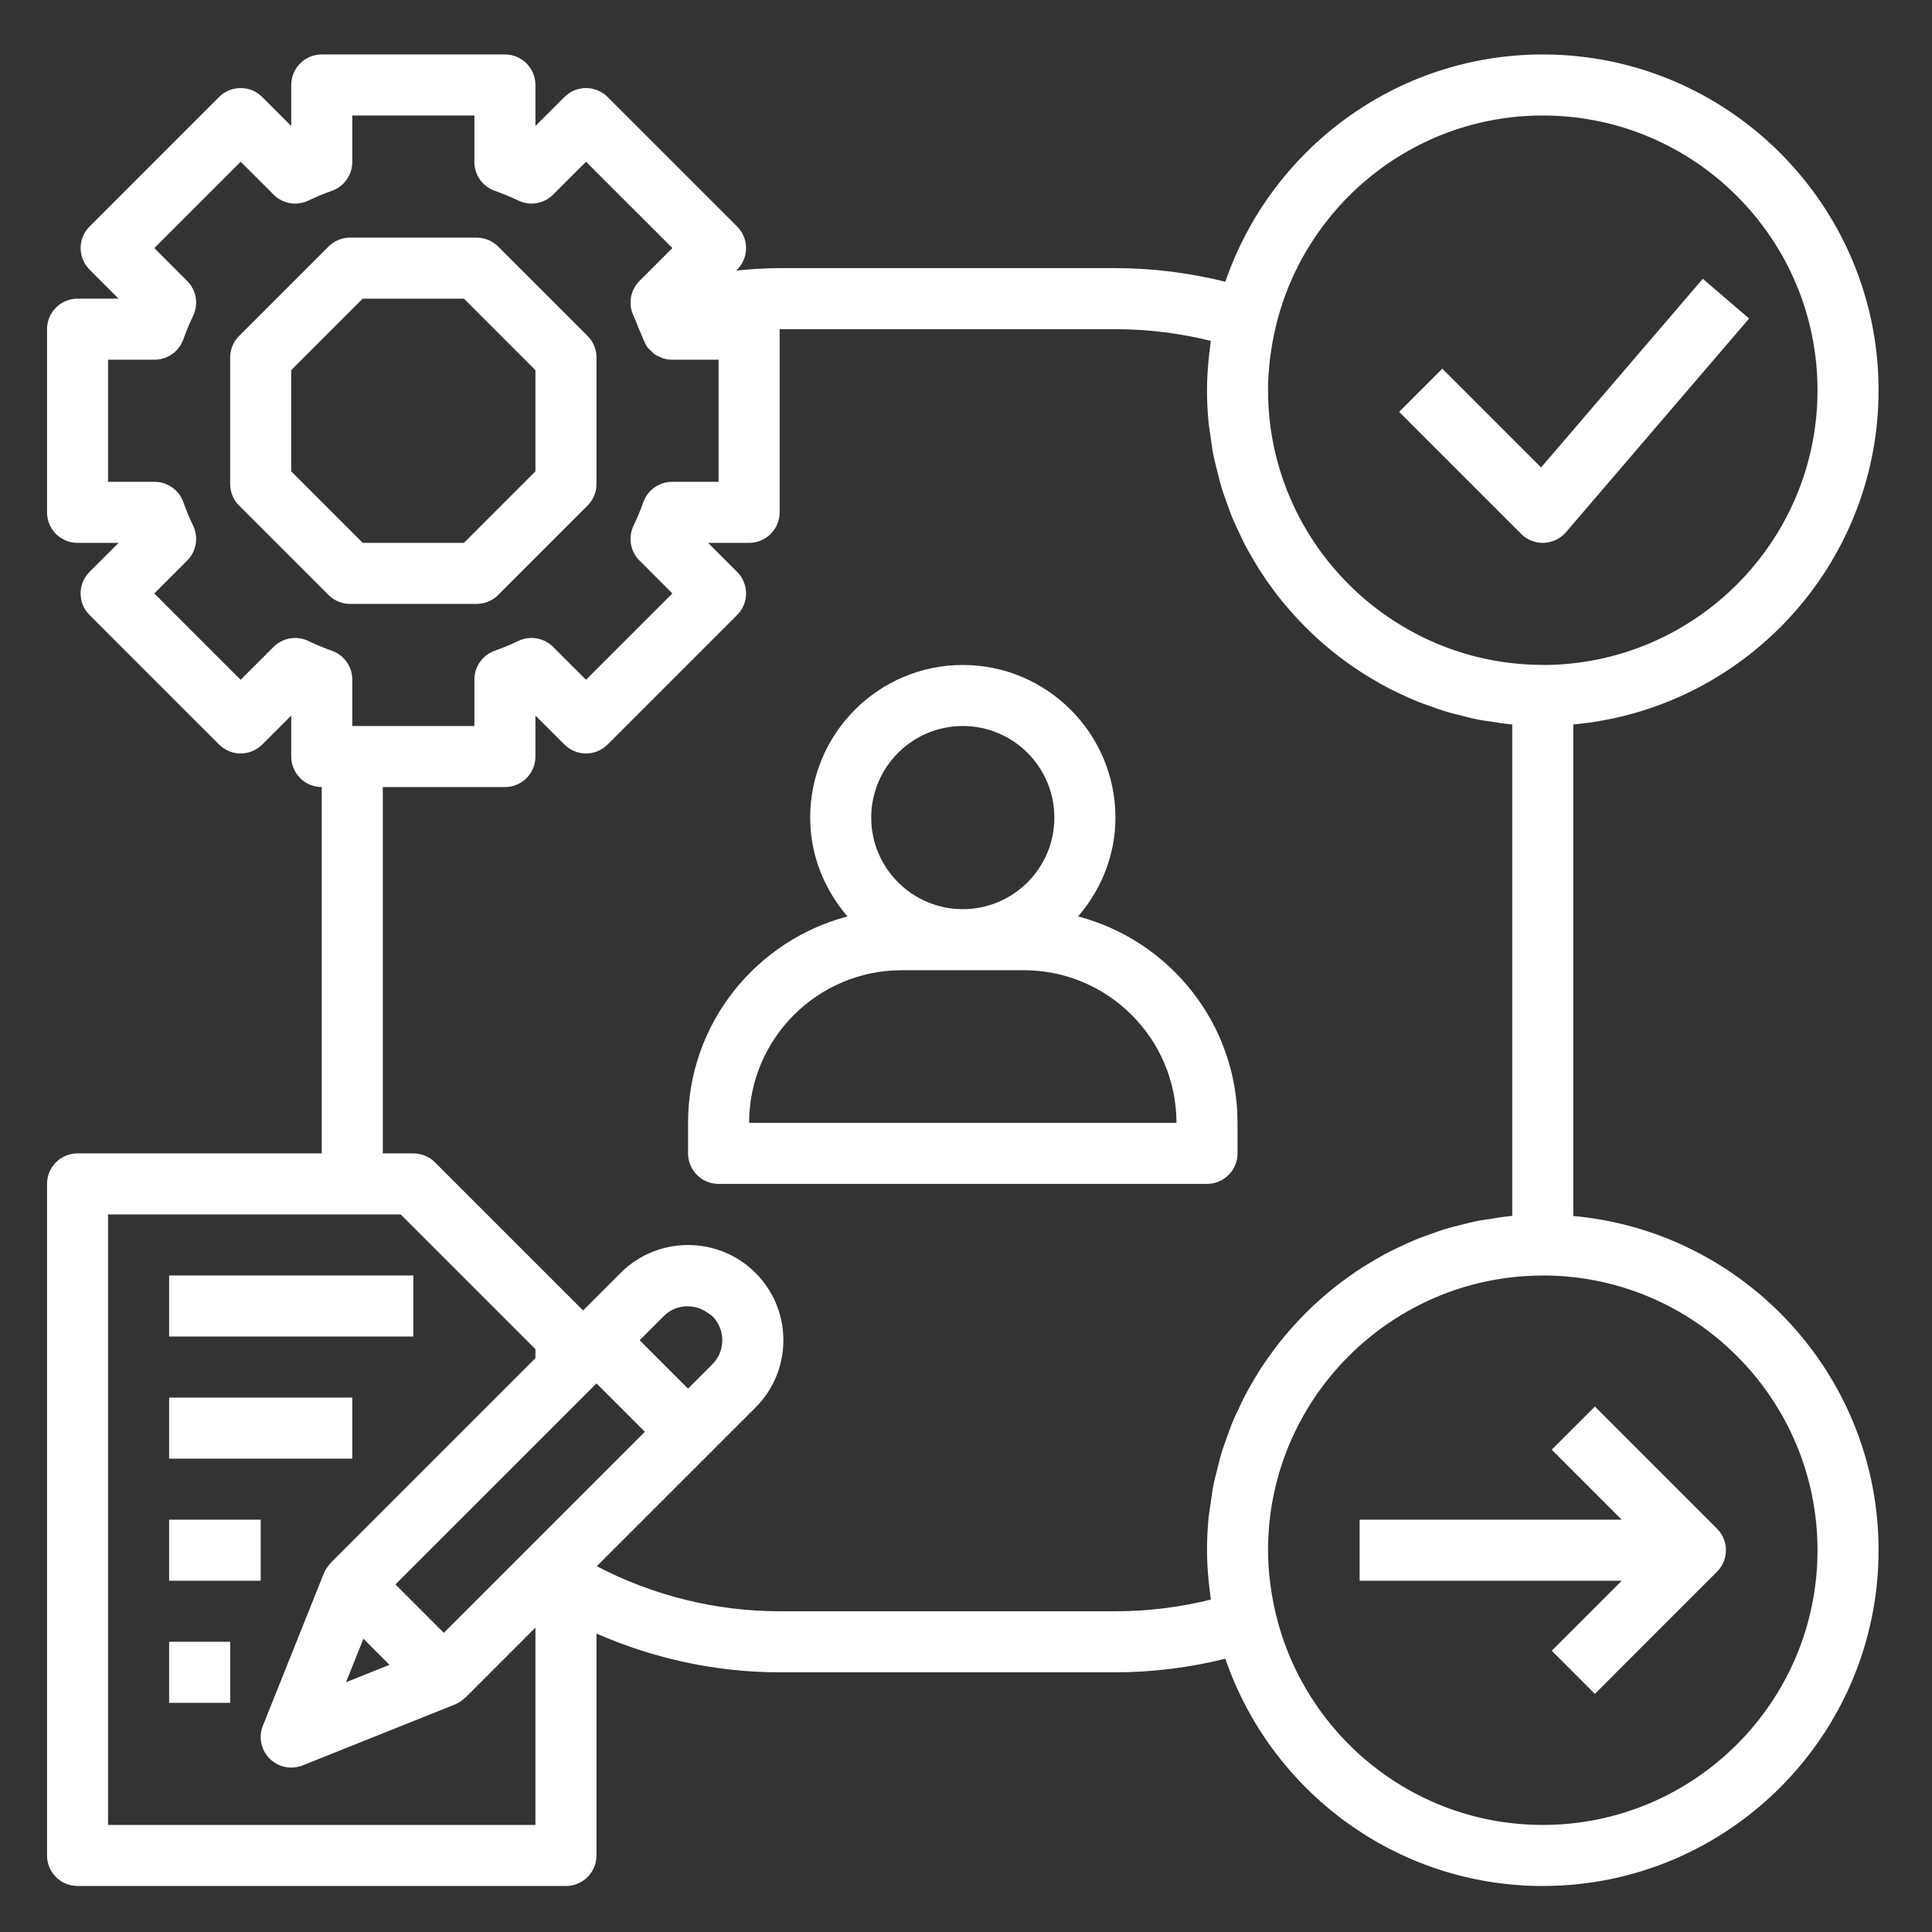 <svg xmlns="http://www.w3.org/2000/svg" xmlns:xlink="http://www.w3.org/1999/xlink" width="500" zoomAndPan="magnify" viewBox="0 0 375 375" height="500" preserveAspectRatio="xMidYMid meet" version="1.0"><rect x="0" y="0" width="375" height="375" fill="#333333" stroke="none"/><defs><clipPath id="id1"><path d="M 9.129 10.57 L 364.629 10.57 L 364.629 366.07 L 9.129 366.07 Z M 9.129 10.57 " clip-rule="nonzero"/></clipPath></defs><path fill="#ffffff" d="M 32.828 294.969 L 50.602 294.969 L 50.602 306.82 L 32.828 306.82 Z M 32.828 294.969 " fill-opacity="1" fill-rule="nonzero"/><path fill="#ffffff" d="M 32.828 271.27 L 68.379 271.27 L 68.379 283.121 L 32.828 283.121 Z M 32.828 271.27 " fill-opacity="1" fill-rule="nonzero"/><path fill="#ffffff" d="M 32.828 247.57 L 80.227 247.57 L 80.227 259.418 L 32.828 259.418 Z M 32.828 247.57 " fill-opacity="1" fill-rule="nonzero"/><path fill="#ffffff" d="M 32.828 318.668 L 44.676 318.668 L 44.676 330.52 L 32.828 330.52 Z M 32.828 318.668 " fill-opacity="1" fill-rule="nonzero"/><path fill="#ffffff" d="M 263.902 294.969 L 263.902 306.82 L 314.773 306.82 L 301.188 320.406 L 309.566 328.785 L 333.266 305.082 C 335.582 302.766 335.582 299.023 333.266 296.707 L 309.566 273.008 L 301.188 281.383 L 314.773 294.969 Z M 263.902 294.969 " fill-opacity="1" fill-rule="nonzero"/><path fill="#ffffff" d="M 330.504 54.117 L 299.121 90.734 L 279.949 71.562 L 271.57 79.941 L 295.27 103.641 C 296.379 104.746 297.883 105.371 299.453 105.371 C 299.531 105.371 299.602 105.371 299.684 105.363 C 301.332 105.297 302.883 104.551 303.957 103.297 L 339.504 61.82 Z M 330.504 54.117 " fill-opacity="1" fill-rule="nonzero"/><g clip-path="url(#id1)"><path fill="#ffffff" d="M 364.629 75.746 C 364.629 39.809 335.387 10.57 299.453 10.57 C 270.895 10.57 246.621 29.062 237.84 54.68 C 230.848 52.953 223.703 52.043 216.504 52.043 L 151.328 52.043 C 148.531 52.043 145.715 52.234 142.895 52.52 L 143.074 52.34 C 145.391 50.023 145.391 46.281 143.074 43.965 L 117.934 18.828 C 115.617 16.512 111.871 16.512 109.555 18.828 L 103.926 24.453 L 103.926 16.496 C 103.926 13.219 101.273 10.57 98.004 10.57 L 62.453 10.57 C 59.184 10.57 56.527 13.219 56.527 16.496 L 56.527 24.453 L 50.898 18.828 C 48.582 16.512 44.836 16.512 42.52 18.828 L 17.387 43.965 C 15.07 46.281 15.07 50.023 17.387 52.34 L 23.012 57.969 L 15.051 57.969 C 11.781 57.969 9.129 60.617 9.129 63.895 L 9.129 99.445 C 9.129 102.723 11.781 105.371 15.051 105.371 L 23.012 105.371 L 17.383 111 C 15.066 113.316 15.066 117.059 17.383 119.375 L 42.52 144.512 C 44.836 146.828 48.582 146.828 50.898 144.512 L 56.527 138.887 L 56.527 146.844 C 56.527 150.121 59.184 152.77 62.453 152.77 L 62.453 223.871 L 15.051 223.871 C 11.781 223.871 9.129 226.52 9.129 229.793 L 9.129 360.145 C 9.129 363.422 11.781 366.07 15.051 366.07 L 109.852 366.07 C 113.125 366.07 115.777 363.422 115.777 360.145 L 115.777 317.074 C 126.988 321.992 139.098 324.594 151.328 324.594 L 216.504 324.594 C 223.703 324.594 230.848 323.688 237.84 321.957 C 246.621 347.578 270.895 366.07 299.453 366.07 C 335.387 366.07 364.629 336.828 364.629 300.895 C 364.629 266.949 338.539 239.02 305.367 236.023 C 305.367 235.922 305.379 235.82 305.379 235.719 L 305.379 140.918 C 305.379 140.82 305.367 140.719 305.367 140.617 C 338.539 137.621 364.629 109.688 364.629 75.746 Z M 59.832 124.406 C 57.57 123.324 54.867 123.789 53.098 125.562 L 46.711 131.945 L 29.949 115.188 L 36.336 108.801 C 38.113 107.023 38.574 104.316 37.492 102.047 C 36.773 100.559 36.141 99.031 35.582 97.465 C 34.746 95.102 32.508 93.52 30 93.52 L 20.977 93.52 L 20.977 69.82 L 30 69.82 C 32.508 69.82 34.746 68.238 35.582 65.875 C 36.141 64.305 36.773 62.781 37.492 61.293 C 38.574 59.023 38.113 56.316 36.336 54.539 L 29.953 48.152 L 46.715 31.395 L 53.102 37.777 C 54.875 39.562 57.57 40.023 59.84 38.938 C 61.332 38.227 62.863 37.59 64.43 37.035 C 66.789 36.195 68.379 33.957 68.379 31.445 L 68.379 22.418 L 92.078 22.418 L 92.078 31.445 C 92.078 33.957 93.664 36.195 96.031 37.031 C 97.605 37.59 99.129 38.223 100.621 38.934 C 102.887 40.016 105.582 39.551 107.359 37.773 L 113.746 31.391 L 130.508 48.145 L 124.121 54.535 C 122.344 56.312 121.879 59.02 122.965 61.289 C 123.277 61.941 123.516 62.633 123.801 63.297 C 123.805 63.309 123.801 63.324 123.805 63.34 L 124.02 63.836 C 124.281 64.477 124.582 65.105 124.82 65.754 C 124.832 65.789 124.848 65.828 124.859 65.863 C 124.859 65.863 124.859 65.863 124.859 65.867 C 124.895 65.961 124.961 66.035 124.996 66.121 C 125.199 66.609 125.422 67.078 125.73 67.48 C 125.98 67.805 126.293 68.055 126.602 68.32 C 126.75 68.453 126.863 68.617 127.023 68.73 C 127.391 68.992 127.812 69.164 128.227 69.336 C 128.363 69.395 128.48 69.488 128.629 69.535 C 129.203 69.719 129.812 69.82 130.441 69.82 L 139.477 69.82 L 139.477 93.52 L 130.453 93.52 C 127.949 93.52 125.707 95.102 124.871 97.465 C 124.316 99.035 123.68 100.559 122.965 102.047 C 121.879 104.316 122.344 107.023 124.121 108.801 L 130.508 115.188 L 113.746 131.945 L 107.359 125.562 C 105.582 123.785 102.887 123.324 100.621 124.406 C 99.133 125.113 97.605 125.75 96.031 126.305 C 93.664 127.145 92.078 129.383 92.078 131.895 L 92.078 140.918 L 68.379 140.918 L 68.379 131.895 C 68.379 129.383 66.789 127.145 64.426 126.309 C 62.848 125.746 61.328 125.113 59.832 124.406 Z M 103.926 354.219 L 20.977 354.219 L 20.977 235.719 L 77.773 235.719 L 103.926 261.871 L 103.926 263.609 L 64.188 303.348 C 64.129 303.406 64.113 303.488 64.051 303.551 C 63.59 304.055 63.188 304.609 62.914 305.262 C 62.91 305.285 62.891 305.305 62.879 305.32 C 62.879 305.328 62.875 305.332 62.875 305.34 L 51.023 334.965 C 50.145 337.16 50.66 339.676 52.34 341.352 C 53.469 342.488 54.988 343.086 56.527 343.086 C 57.27 343.086 58.016 342.949 58.73 342.668 L 88.355 330.816 C 88.363 330.816 88.367 330.809 88.375 330.805 C 88.391 330.797 88.402 330.785 88.414 330.781 C 89.074 330.508 89.637 330.098 90.145 329.633 C 90.207 329.578 90.289 329.559 90.348 329.5 L 103.926 315.914 Z M 137.746 255.105 C 137.902 255.238 138.098 255.289 138.246 255.438 C 139.5 256.695 140.195 258.363 140.195 260.137 C 140.195 261.914 139.5 263.578 138.246 264.836 L 133.551 269.535 L 124.156 260.137 L 128.855 255.438 C 131.301 253.004 135.141 252.949 137.746 255.105 Z M 105.664 297.422 L 86.152 316.934 L 76.754 307.535 L 114.043 270.25 L 115.777 268.516 L 125.176 277.91 Z M 70.539 318.078 L 75.605 323.145 L 67.156 326.52 Z M 235.02 310.477 C 228.957 311.98 222.746 312.746 216.504 312.746 L 151.328 312.746 C 139.008 312.746 126.809 309.734 115.836 304.004 L 146.629 273.215 C 150.125 269.723 152.051 265.078 152.051 260.137 C 152.051 255.195 150.125 250.551 146.629 247.059 C 139.418 239.852 127.688 239.852 120.477 247.059 L 113.176 254.359 L 84.418 225.602 C 83.309 224.492 81.797 223.871 80.227 223.871 L 74.301 223.871 L 74.301 152.77 L 98.004 152.77 C 101.273 152.77 103.926 150.121 103.926 146.844 L 103.926 138.887 L 109.555 144.512 C 111.875 146.828 115.617 146.828 117.934 144.512 L 143.074 119.375 C 145.391 117.059 145.391 113.316 143.074 111 L 137.445 105.371 L 145.402 105.371 C 148.672 105.371 151.328 102.723 151.328 99.445 L 151.328 63.895 L 216.504 63.895 C 222.746 63.895 228.957 64.66 235.02 66.164 C 234.961 66.539 234.941 66.906 234.887 67.273 C 234.762 68.227 234.641 69.176 234.555 70.141 C 234.391 72.023 234.277 73.895 234.277 75.746 C 234.277 77.926 234.395 80.074 234.602 82.195 C 234.688 83.043 234.852 83.867 234.965 84.703 C 235.137 85.953 235.289 87.215 235.539 88.441 C 235.746 89.492 236.039 90.504 236.293 91.527 C 236.535 92.508 236.754 93.496 237.043 94.457 C 237.387 95.594 237.805 96.695 238.199 97.805 C 238.492 98.609 238.762 99.426 239.082 100.223 C 239.562 101.395 240.102 102.531 240.648 103.676 C 240.973 104.355 241.281 105.043 241.629 105.715 C 242.246 106.895 242.918 108.035 243.598 109.172 C 243.945 109.754 244.285 110.34 244.652 110.902 C 245.398 112.059 246.188 113.18 247.004 114.281 C 247.379 114.785 247.738 115.289 248.125 115.781 C 248.988 116.887 249.895 117.953 250.832 119.004 C 251.223 119.441 251.621 119.879 252.023 120.312 C 253 121.352 254.008 122.352 255.051 123.328 C 255.473 123.719 255.891 124.105 256.324 124.484 C 257.398 125.434 258.492 126.352 259.625 127.227 C 260.082 127.582 260.543 127.922 261.012 128.266 C 262.16 129.113 263.332 129.922 264.543 130.691 C 265.039 131.012 265.551 131.309 266.055 131.613 C 267.27 132.34 268.496 133.047 269.762 133.699 C 270.312 133.98 270.883 134.238 271.445 134.508 C 272.707 135.113 273.977 135.699 275.277 136.223 C 275.895 136.469 276.523 136.676 277.145 136.902 C 278.438 137.375 279.734 137.84 281.062 138.234 C 281.738 138.438 282.43 138.586 283.113 138.762 C 284.426 139.105 285.734 139.449 287.086 139.707 C 287.816 139.848 288.57 139.93 289.309 140.043 C 290.648 140.258 291.977 140.477 293.34 140.605 C 293.402 140.613 293.461 140.625 293.527 140.629 C 293.527 140.723 293.527 140.82 293.527 140.914 L 293.527 235.715 C 293.527 235.809 293.527 235.902 293.527 236 C 293.461 236.004 293.402 236.016 293.34 236.023 C 291.977 236.148 290.641 236.371 289.309 236.586 C 288.57 236.703 287.82 236.785 287.086 236.922 C 285.742 237.184 284.426 237.527 283.113 237.863 C 282.43 238.043 281.738 238.195 281.062 238.391 C 279.734 238.781 278.438 239.25 277.145 239.727 C 276.523 239.957 275.895 240.164 275.277 240.406 C 273.977 240.93 272.707 241.516 271.445 242.117 C 270.883 242.387 270.32 242.645 269.762 242.93 C 268.496 243.582 267.27 244.289 266.055 245.016 C 265.543 245.32 265.039 245.621 264.543 245.934 C 263.332 246.703 262.168 247.523 261.012 248.363 C 260.543 248.707 260.082 249.047 259.625 249.402 C 258.492 250.277 257.398 251.195 256.324 252.145 C 255.891 252.523 255.473 252.91 255.051 253.301 C 254.008 254.27 253 255.273 252.023 256.316 C 251.621 256.746 251.223 257.188 250.832 257.625 C 249.895 258.672 248.988 259.738 248.125 260.848 C 247.738 261.34 247.371 261.844 247.004 262.348 C 246.191 263.453 245.398 264.57 244.652 265.723 C 244.285 266.293 243.945 266.879 243.598 267.453 C 242.918 268.594 242.246 269.734 241.629 270.914 C 241.281 271.582 240.973 272.27 240.648 272.953 C 240.102 274.09 239.562 275.227 239.082 276.406 C 238.758 277.199 238.492 278.012 238.199 278.824 C 237.797 279.934 237.383 281.035 237.043 282.172 C 236.754 283.133 236.535 284.121 236.293 285.098 C 236.039 286.129 235.746 287.145 235.539 288.188 C 235.297 289.414 235.145 290.676 234.965 291.926 C 234.848 292.762 234.688 293.582 234.602 294.43 C 234.395 296.562 234.277 298.715 234.277 300.895 C 234.277 302.742 234.391 304.617 234.562 306.5 C 234.645 307.465 234.77 308.414 234.895 309.367 C 234.941 309.734 234.965 310.102 235.02 310.477 Z M 352.777 300.895 C 352.777 330.301 328.852 354.219 299.453 354.219 C 274.324 354.219 253.254 336.73 247.645 313.297 C 247.148 311.211 246.766 309.129 246.52 307.07 C 246.52 307.051 246.512 307.031 246.512 307.016 C 246.258 304.949 246.129 302.902 246.129 300.895 C 246.129 299.062 246.223 297.258 246.398 295.48 C 249.121 268.75 271.754 247.723 299.18 247.586 C 299.188 247.586 299.191 247.582 299.199 247.582 C 299.285 247.582 299.371 247.57 299.453 247.57 C 328.852 247.57 352.777 271.488 352.777 300.895 Z M 299.453 129.07 C 299.371 129.07 299.285 129.059 299.203 129.059 C 299.199 129.059 299.188 129.051 299.18 129.051 C 271.754 128.914 249.125 107.887 246.398 81.16 C 246.223 79.383 246.129 77.574 246.129 75.746 C 246.129 73.734 246.258 71.691 246.508 69.625 C 246.508 69.605 246.512 69.59 246.512 69.57 C 246.766 67.516 247.141 65.434 247.637 63.344 C 253.254 39.91 274.324 22.418 299.453 22.418 C 328.852 22.418 352.777 46.34 352.777 75.746 C 352.777 105.152 328.852 129.07 299.453 129.07 Z M 299.453 129.07 " fill-opacity="1" fill-rule="nonzero"/></g><path fill="#ffffff" d="M 92.5 117.219 C 94.07 117.219 95.578 116.598 96.688 115.484 L 114.043 98.129 C 115.156 97.023 115.777 95.516 115.777 93.941 L 115.777 69.395 C 115.777 67.816 115.156 66.312 114.043 65.203 L 96.688 47.852 C 95.578 46.742 94.07 46.121 92.5 46.121 L 67.949 46.121 C 66.383 46.121 64.871 46.742 63.762 47.855 L 46.406 65.211 C 45.301 66.316 44.676 67.824 44.676 69.398 L 44.676 93.945 C 44.676 95.523 45.301 97.027 46.414 98.137 L 63.77 115.488 C 64.875 116.598 66.387 117.219 67.957 117.219 Z M 56.527 91.488 L 56.527 71.852 L 70.41 57.969 L 90.047 57.969 L 103.926 71.852 L 103.926 91.488 L 90.047 105.371 L 70.41 105.371 Z M 56.527 91.488 " fill-opacity="1" fill-rule="nonzero"/><path fill="#ffffff" d="M 240.203 223.871 L 240.203 217.945 C 240.203 198.723 227.039 182.562 209.262 177.879 C 213.711 172.695 216.504 166.047 216.504 158.695 C 216.504 142.359 203.211 129.07 186.879 129.07 C 170.543 129.07 157.254 142.359 157.254 158.695 C 157.254 166.047 160.043 172.695 164.492 177.879 C 146.719 182.562 133.551 198.723 133.551 217.945 L 133.551 223.871 C 133.551 227.145 136.207 229.793 139.477 229.793 L 234.277 229.793 C 237.547 229.793 240.203 227.145 240.203 223.871 Z M 186.879 140.918 C 196.676 140.918 204.652 148.895 204.652 158.695 C 204.652 168.496 196.676 176.469 186.879 176.469 C 177.078 176.469 169.102 168.496 169.102 158.695 C 169.102 148.895 177.078 140.918 186.879 140.918 Z M 145.402 217.945 C 145.402 201.609 158.691 188.32 175.027 188.32 L 198.727 188.32 C 215.062 188.32 228.352 201.609 228.352 217.945 Z M 145.402 217.945 " fill-opacity="1" fill-rule="nonzero"/></svg>